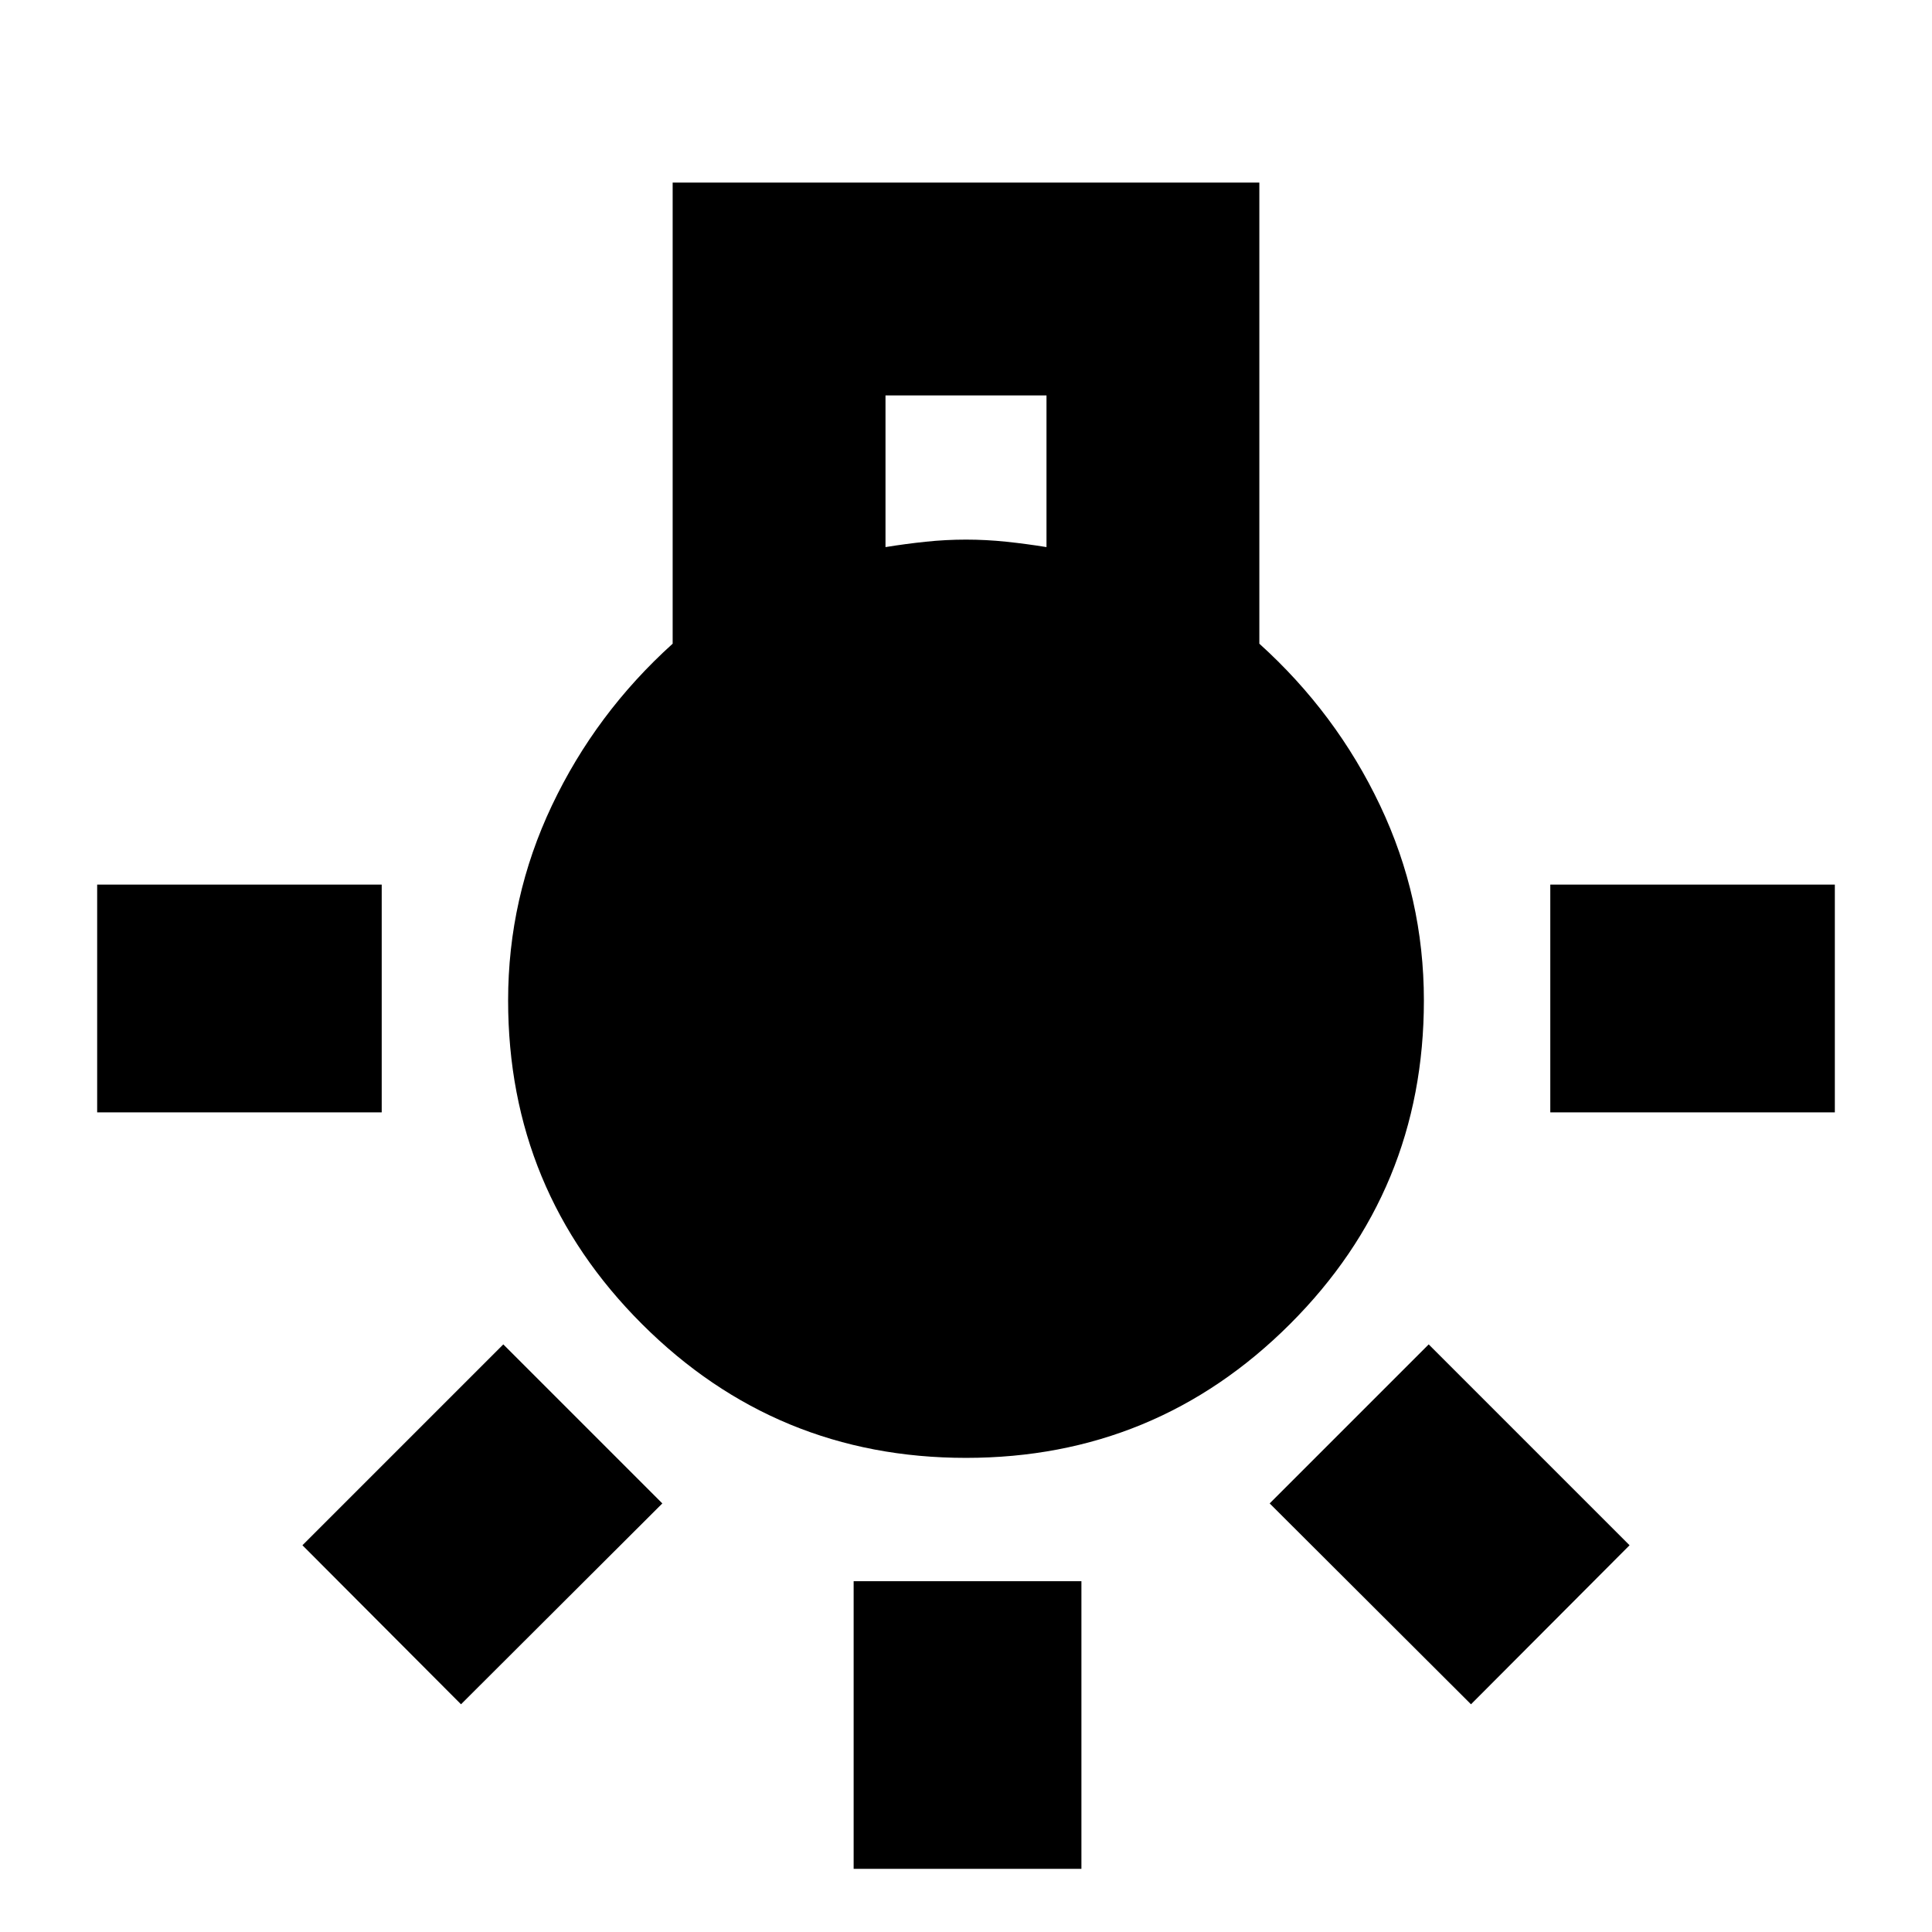 <svg xmlns="http://www.w3.org/2000/svg" height="24" viewBox="0 -960 960 960" width="24"><path d="M424.17-31.39V-174.3h113.18v142.91H424.17ZM48.28-407.28v-113.18h141.39v113.18H48.28Zm722.05 0v-113.18h141.39v113.18H770.33Zm-39.4 294.13-100.04-99.81 79.02-79.02 99.81 99.81-78.79 79.02Zm-501.86 0-78.79-79.02 99.81-99.81 79.02 79.02-100.04 99.81ZM480-235.59q-94.38 0-160.95-66.45t-66.57-160.83q0-51 21.76-96.88 21.76-45.88 60-80.4v-229.13h291.52v229.13q38.24 34.52 60 80.4 21.76 45.88 21.76 96.88 0 94.38-66.57 160.83-66.57 66.45-160.95 66.45Zm-40-452.56q10-1.62 20-2.67 10-1.05 20-1.05t20 1.05q10 1.05 20 2.67v-75.37h-80v75.37Z"/></svg>